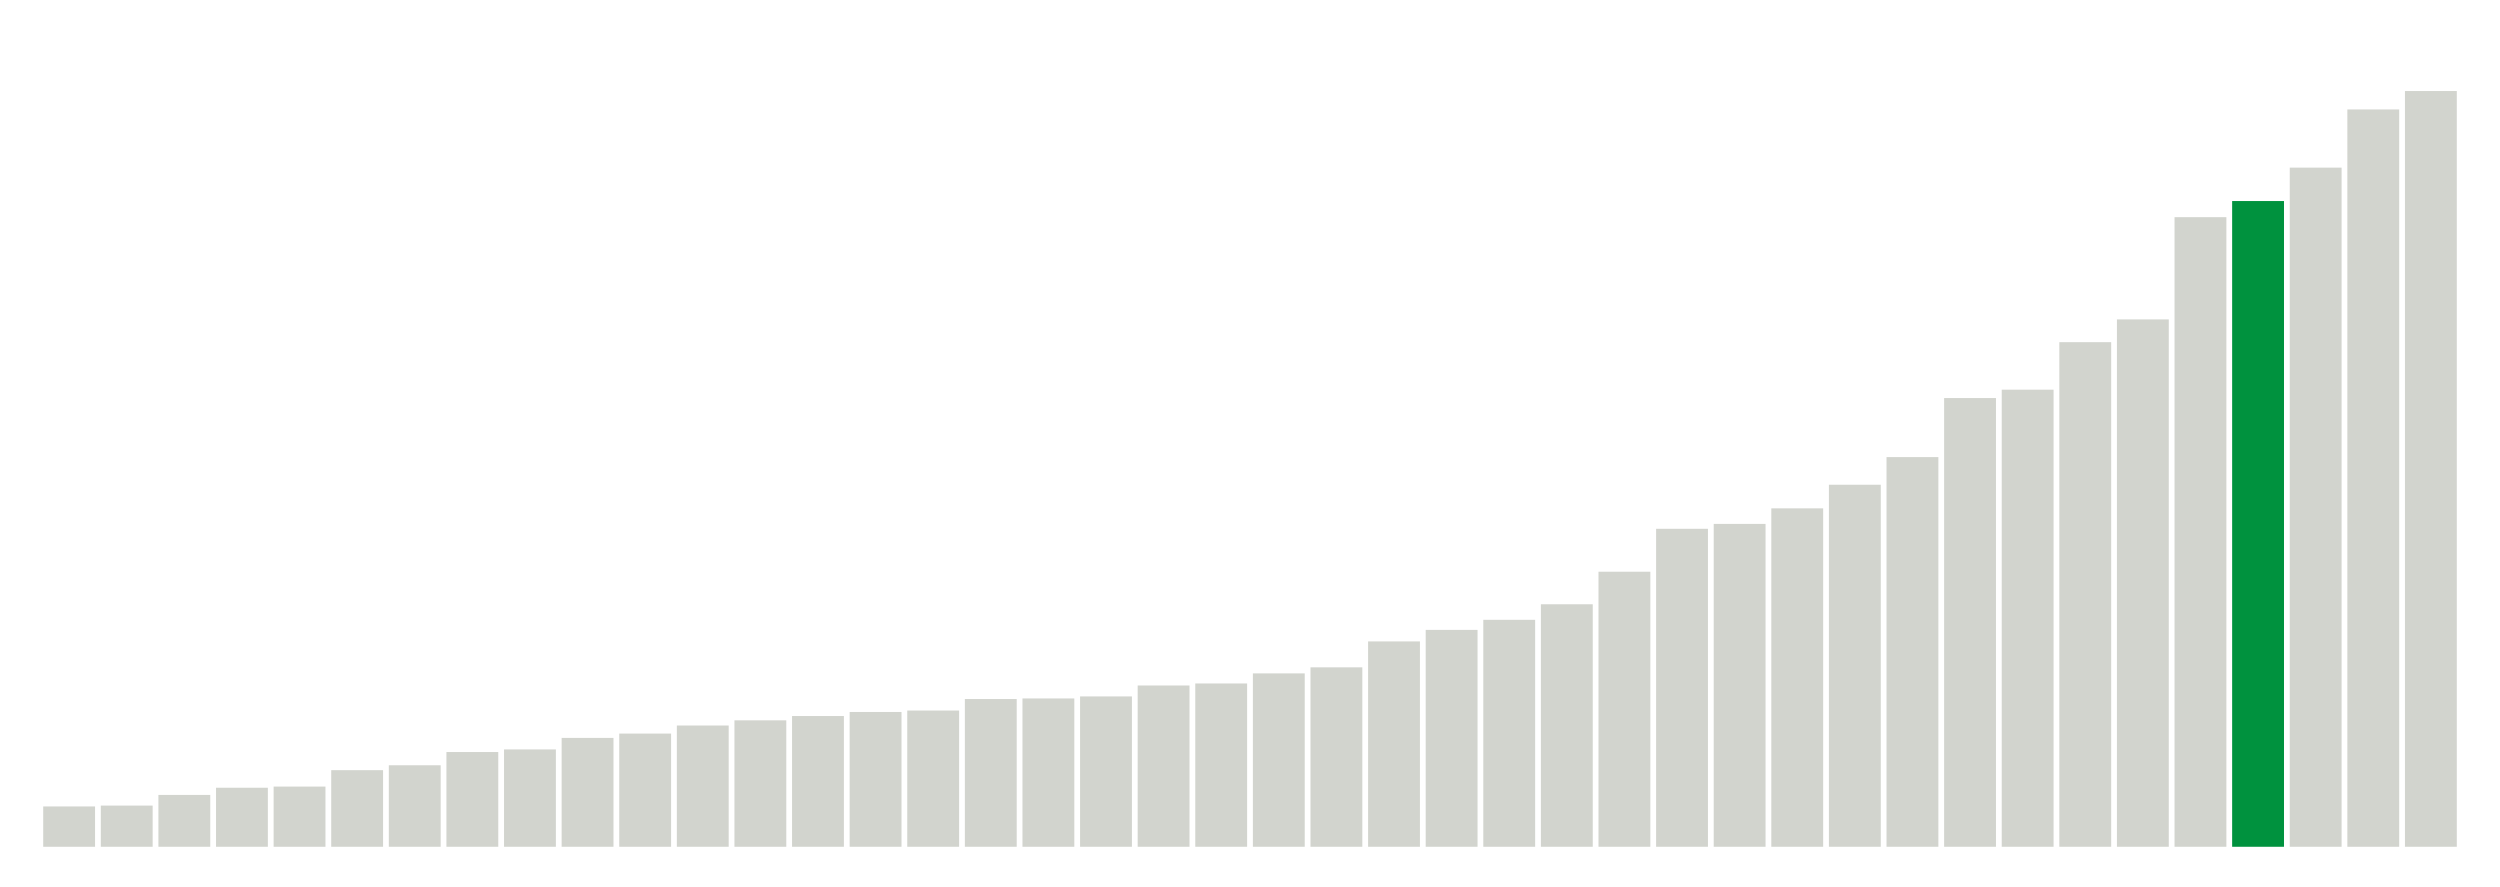 <svg xmlns="http://www.w3.org/2000/svg" xmlns:xlink="http://www.w3.org/1999/xlink" version="1.1" class="marks" width="310" height="110" ><g fill="none" stroke-miterlimit="10" transform="translate(5,5)"><g class="mark-group role-frame root" role="graphics-object" aria-roledescription="group mark container"><g transform="translate(0,0)"><path class="background" aria-hidden="true" d="M0,0h300v100h-300Z" stroke="#ddd" stroke-width="0"/><g><g class="mark-rect role-mark marks" role="graphics-symbol" aria-roledescription="rect mark container"><path d="M0.357,95h6.429v5h-6.429Z" fill="#D2D4CE"/><path d="M7.5,94.893h6.429v5.107h-6.429Z" fill="#D2D4CE"/><path d="M14.643,93.571h6.429v6.429h-6.429Z" fill="#D2D4CE"/><path d="M21.786,92.679h6.429v7.321h-6.429Z" fill="#D2D4CE"/><path d="M28.929,92.536h6.429v7.464h-6.429Z" fill="#D2D4CE"/><path d="M36.071,90.5h6.429v9.5h-6.429Z" fill="#D2D4CE"/><path d="M43.214,89.893h6.429v10.107h-6.429Z" fill="#D2D4CE"/><path d="M50.357,88.25h6.429v11.75h-6.429Z" fill="#D2D4CE"/><path d="M57.5,87.929h6.429v12.071h-6.429Z" fill="#D2D4CE"/><path d="M64.643,86.5h6.429v13.5h-6.429Z" fill="#D2D4CE"/><path d="M71.786,85.964h6.429v14.036h-6.429Z" fill="#D2D4CE"/><path d="M78.929,84.964h6.429v15.036h-6.429Z" fill="#D2D4CE"/><path d="M86.071,84.321h6.429v15.679h-6.429Z" fill="#D2D4CE"/><path d="M93.214,83.786h6.429v16.214h-6.429Z" fill="#D2D4CE"/><path d="M100.357,83.286h6.429v16.714h-6.429Z" fill="#D2D4CE"/><path d="M107.5,83.107h6.429v16.893h-6.429Z" fill="#D2D4CE"/><path d="M114.643,81.679h6.429v18.321h-6.429Z" fill="#D2D4CE"/><path d="M121.786,81.607h6.429v18.393h-6.429Z" fill="#D2D4CE"/><path d="M128.929,81.357h6.429v18.643h-6.429Z" fill="#D2D4CE"/><path d="M136.071,80h6.429v20h-6.429Z" fill="#D2D4CE"/><path d="M143.214,79.75h6.429v20.25h-6.429Z" fill="#D2D4CE"/><path d="M150.357,78.5h6.429v21.5h-6.429Z" fill="#D2D4CE"/><path d="M157.5,77.75h6.429v22.25h-6.429Z" fill="#D2D4CE"/><path d="M164.643,74.536h6.429v25.464h-6.429Z" fill="#D2D4CE"/><path d="M171.786,73.107h6.429v26.893h-6.429Z" fill="#D2D4CE"/><path d="M178.929,71.857h6.429v28.143h-6.429Z" fill="#D2D4CE"/><path d="M186.071,69.929h6.429v30.071h-6.429Z" fill="#D2D4CE"/><path d="M193.214,65.893h6.429v34.107h-6.429Z" fill="#D2D4CE"/><path d="M200.357,60.571h6.429v39.429h-6.429Z" fill="#D2D4CE"/><path d="M207.5,59.964h6.429v40.036h-6.429Z" fill="#D2D4CE"/><path d="M214.643,58.036h6.429v41.964h-6.429Z" fill="#D2D4CE"/><path d="M221.786,55.107h6.429v44.893h-6.429Z" fill="#D2D4CE"/><path d="M228.929,51.679h6.429v48.321h-6.429Z" fill="#D2D4CE"/><path d="M236.071,44.357h6.429v55.643h-6.429Z" fill="#D2D4CE"/><path d="M243.214,43.321h6.429v56.679h-6.429Z" fill="#D2D4CE"/><path d="M250.357,37.429h6.429v62.571h-6.429Z" fill="#D2D4CE"/><path d="M257.5,34.607h6.429v65.393h-6.429Z" fill="#D2D4CE"/><path d="M264.643,21.929h6.429v78.071h-6.429Z" fill="#D2D4CE"/><path d="M271.786,19.929h6.429v80.071h-6.429Z" fill="#00923E"/><path d="M278.929,15.786h6.429v84.214h-6.429Z" fill="#D2D4CE"/><path d="M286.071,8.571h6.429v91.429h-6.429Z" fill="#D2D4CE"/><path d="M293.214,6.286h6.429v93.714h-6.429Z" fill="#D2D4CE"/></g></g><path class="foreground" aria-hidden="true" d="" display="none"/></g></g></g></svg>